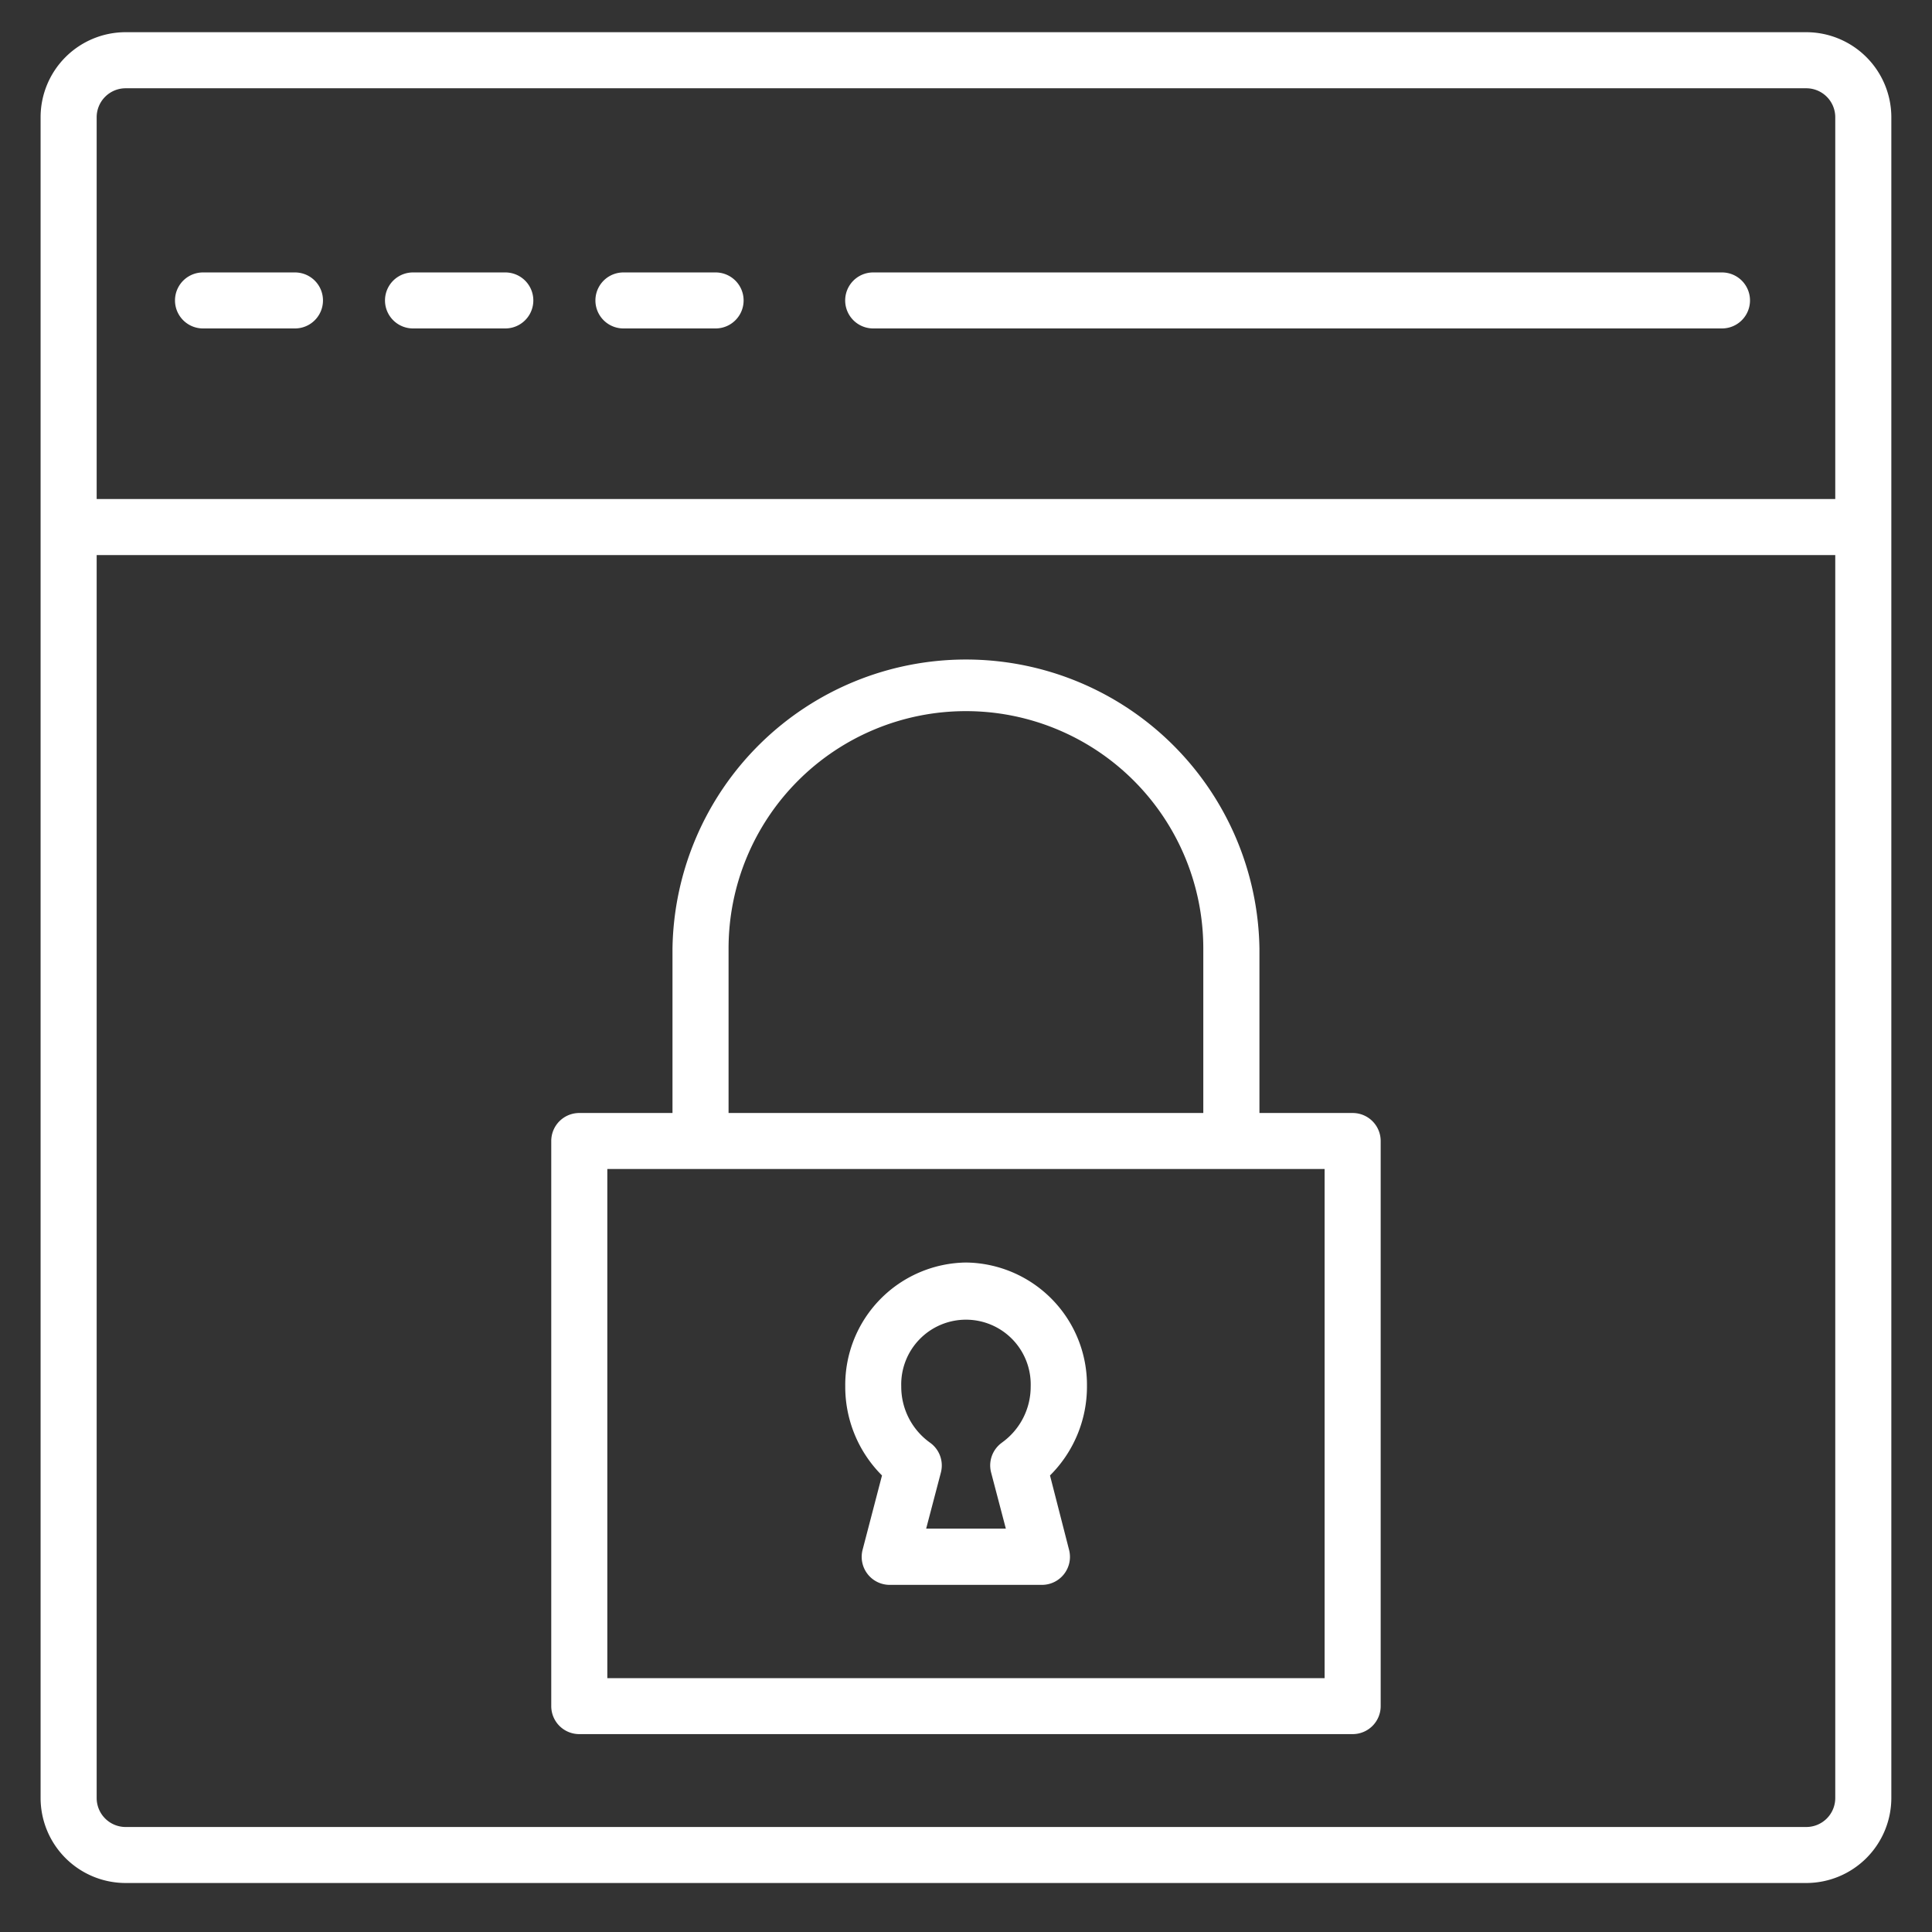 <svg xmlns="http://www.w3.org/2000/svg" viewBox="0 0 276 276"><rect x="0" y="0" width="276" height="276" fill="#333333" stroke="none"/><defs><style>.cls-1{fill:none;}.cls-2{fill:#fff;}</style></defs><g id="Layer_2" data-name="Layer 2"><g id="Layer_1-2" data-name="Layer 1"><rect class="cls-1" width="276" height="276"/><path class="cls-2" d="M17.94,269H258.05a12.16,12.16,0,0,0,12.14-12.15V16.75A12.16,12.16,0,0,0,258.05,4.6H17.94A12.15,12.15,0,0,0,5.8,16.75v240.1A12.15,12.15,0,0,0,17.94,269Zm240.11-8H17.94a4.14,4.14,0,0,1-4.13-4.14V79.3H262.18V256.85A4.14,4.14,0,0,1,258.05,261ZM17.94,12.61H258.05a4.14,4.14,0,0,1,4.13,4.14V71.29H13.81V16.75A4.14,4.14,0,0,1,17.94,12.61Z"/><path class="cls-2" d="M124.74,46.92H246a4,4,0,1,0,0-8H124.74a4,4,0,0,0,0,8Z"/><path class="cls-2" d="M29,46.92H42.14a4,4,0,1,0,0-8H29a4,4,0,1,0,0,8Z"/><path class="cls-2" d="M59,46.92H72.19a4,4,0,0,0,0-8H59a4,4,0,0,0,0,8Z"/><path class="cls-2" d="M89.06,46.92h13.17a4,4,0,1,0,0-8H89.06a4,4,0,1,0,0,8Z"/><path class="cls-2" d="M193.24,159H179.92V135.5a41.93,41.93,0,0,0-83.85,0V159H82.75a4,4,0,0,0-4,4v80.73a4,4,0,0,0,4,4H193.24a4,4,0,0,0,4-4V163A4,4,0,0,0,193.24,159ZM104.08,135.5a33.91,33.91,0,0,1,67.82,0V159H104.08Zm85.15,104.24H86.76V167H189.23Z"/><path class="cls-2" d="M138,180.36a17.49,17.49,0,0,0-17.25,17.69A17.89,17.89,0,0,0,126,210.78l-2.77,10.61a4,4,0,0,0,.7,3.46,4,4,0,0,0,3.17,1.56h21.75a4,4,0,0,0,3.17-1.56,4,4,0,0,0,.7-3.46L150,210.78a17.89,17.89,0,0,0,5.28-12.73A17.49,17.49,0,0,0,138,180.36Zm5.15,25.72a4,4,0,0,0-1.56,4.29l2.1,8H132.31l2.1-8a4,4,0,0,0-1.57-4.29,9.81,9.81,0,0,1-4.09-8,9.25,9.25,0,1,1,18.49,0A9.8,9.8,0,0,1,143.14,206.08Z"/></g></g></svg>